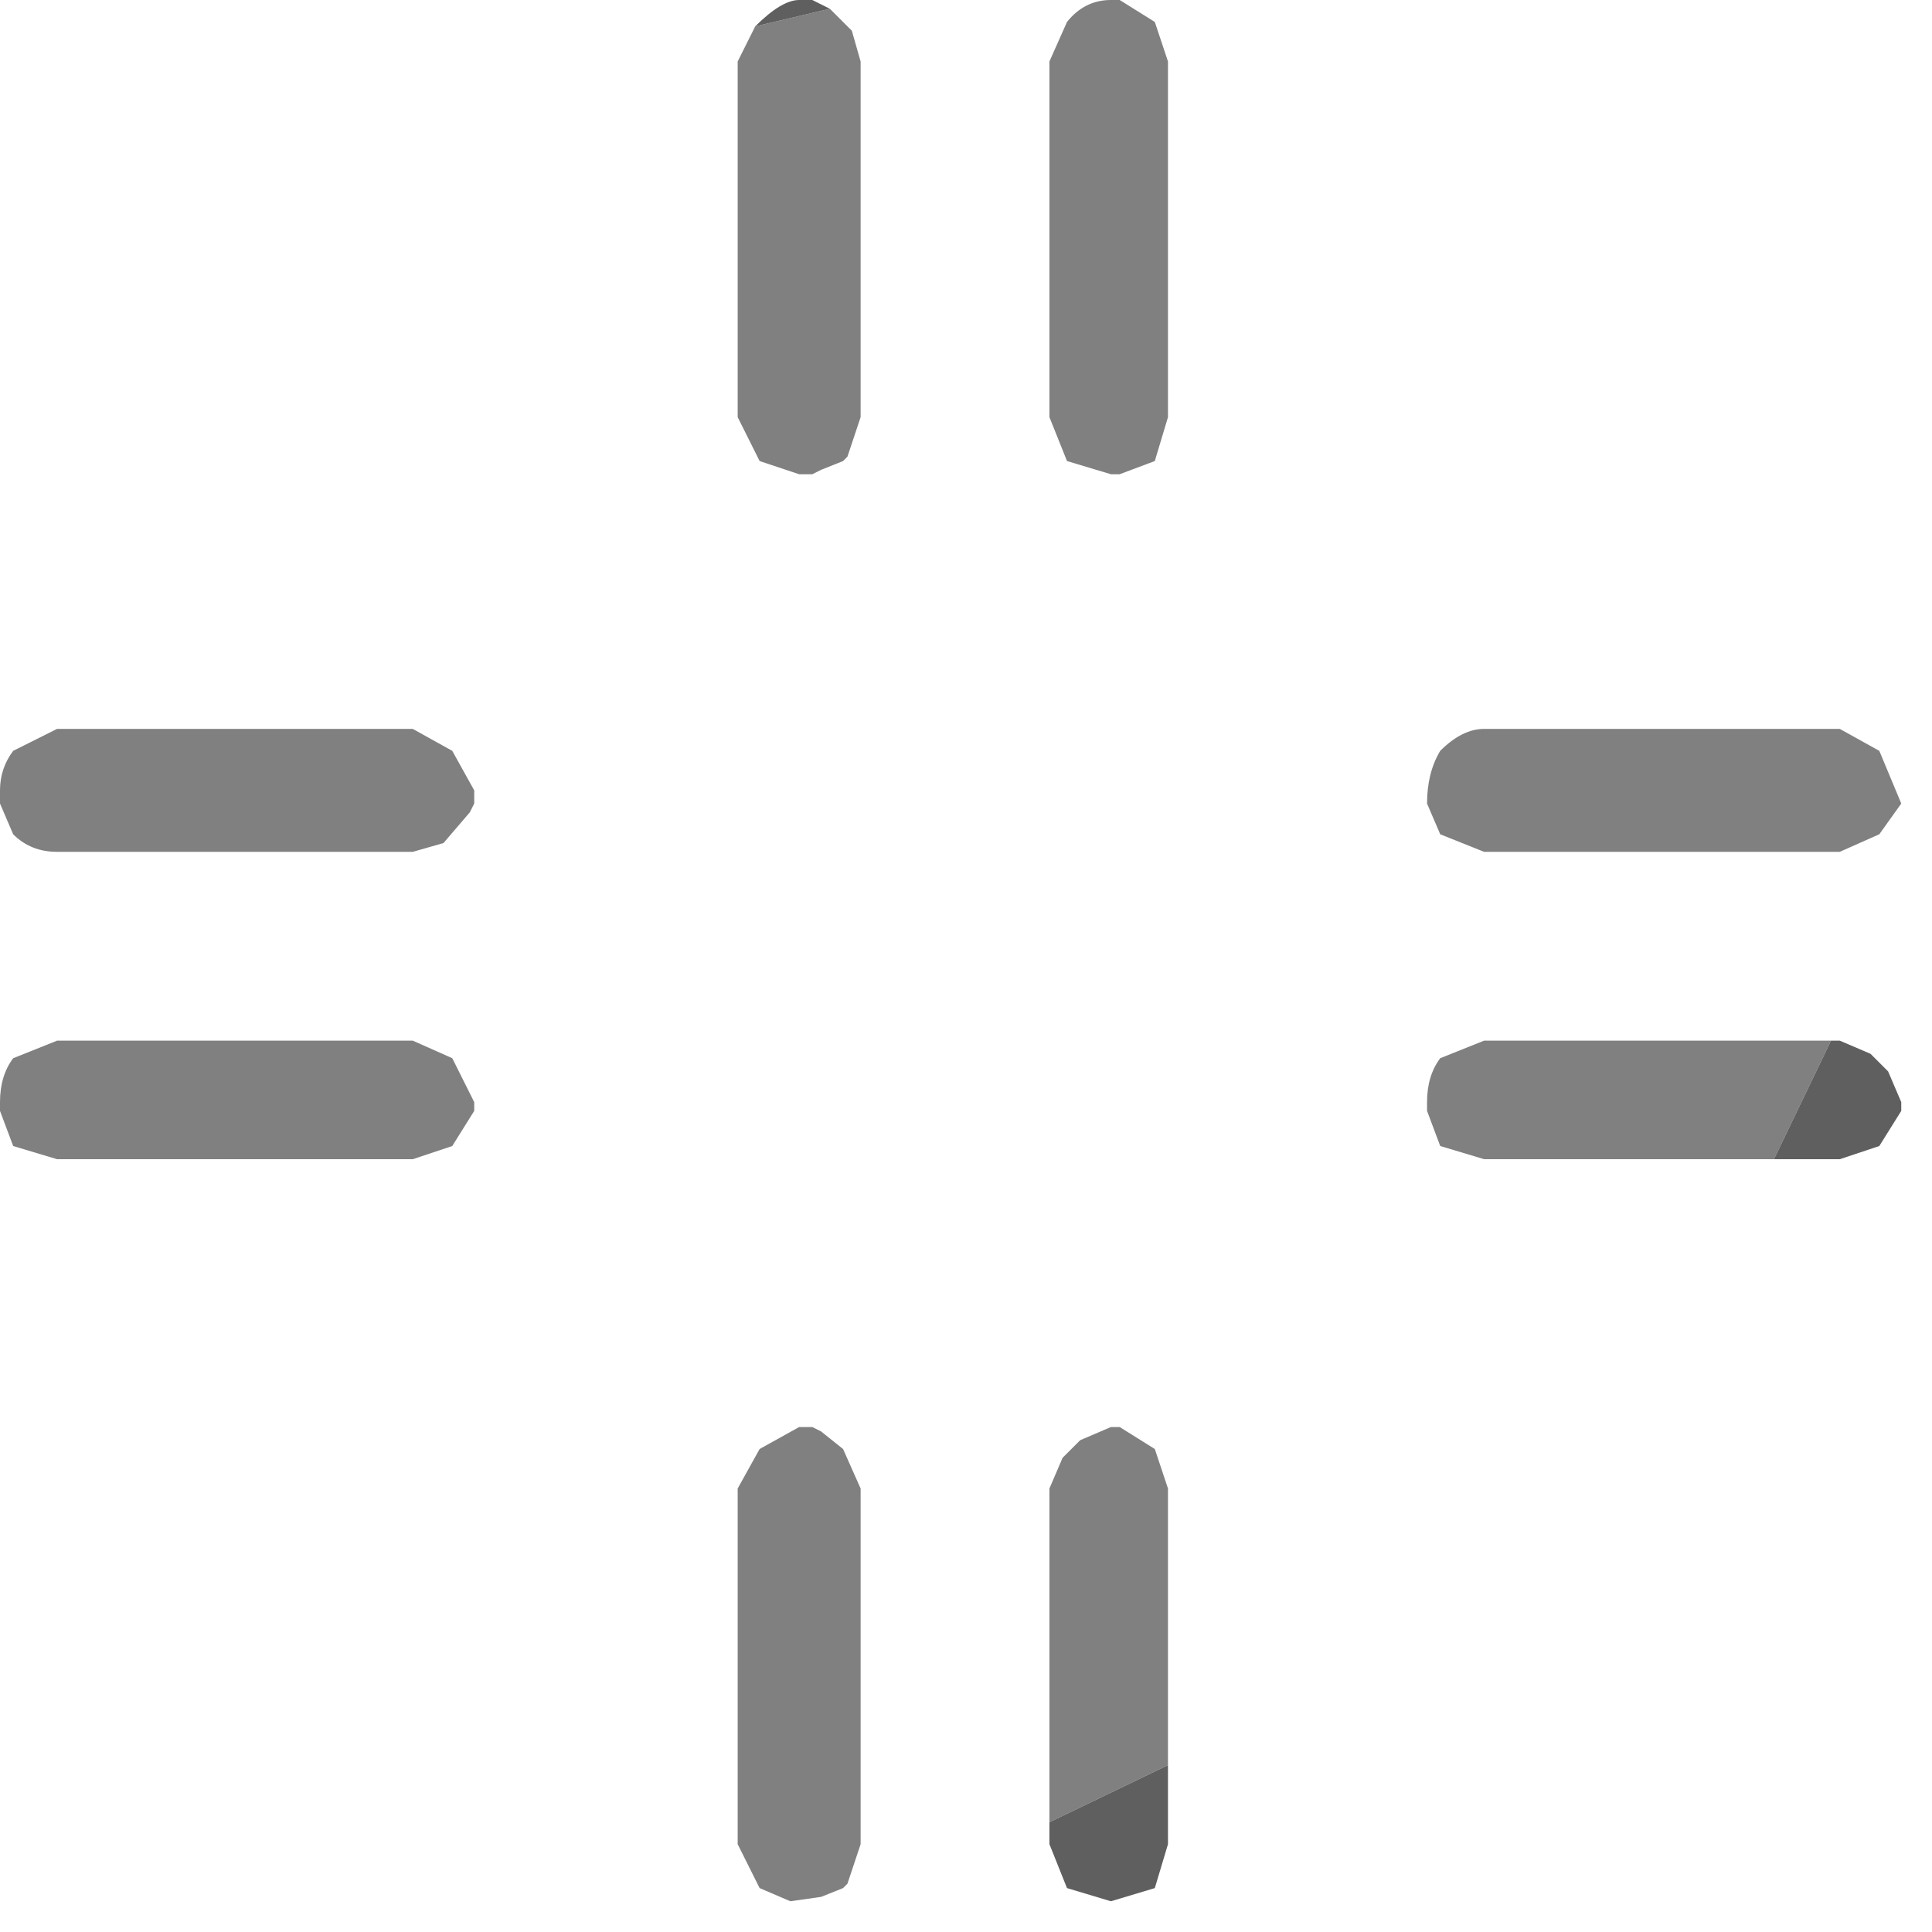 <?xml version="1.0" encoding="utf-8"?>
<svg version="1.1" id="Layer_1"
xmlns="http://www.w3.org/2000/svg"
xmlns:xlink="http://www.w3.org/1999/xlink"
width="22px" height="22px"
xml:space="preserve">
<g id="PathID_4342" transform="matrix(1, 0, 0, 1, 0, 0)">
<path style="fill:#808080;fill-opacity:1" d="M20.95 9.7L16.9 9.7L16.4 9.5L16.25 9.15Q16.25 8.8 16.4 8.55Q16.65 8.3 16.9 8.3L20.95 8.3L21.4 8.55L21.65 9.15L21.4 9.5L20.95 9.7M20.85 11.85L20.2 13.2L16.9 13.2L16.4 13.05L16.25 12.65L16.25 12.55Q16.25 12.25 16.4 12.05L16.9 11.85L20.85 11.85M13.15 0.25L13.3 0.7L13.3 4.75L13.15 5.25L12.75 5.4L12.65 5.4L12.15 5.25L11.95 4.75L11.95 0.7L12.15 0.25Q12.35 0 12.65 0L12.75 0L13.15 0.25M9.45 0.1L9.7 0.35L9.8 0.7L9.8 4.75L9.65 5.2L9.6 5.25L9.35 5.35L9.25 5.4L9.1 5.4L8.65 5.25L8.4 4.75L8.4 0.7L8.6 0.3L9.45 0.1M0.65 8.3L4.7 8.3L5.15 8.55L5.4 9L5.4 9.15L5.35 9.25L5.05 9.6L4.7 9.7L0.65 9.7Q0.35 9.7 0.15 9.5L0 9.15L0 9Q0 8.75 0.15 8.55L0.65 8.3M0.65 11.85L4.7 11.85L5.15 12.05L5.4 12.55L5.4 12.65L5.15 13.05L4.7 13.2L0.65 13.2L0.15 13.05L0 12.65L0 12.55Q0 12.25 0.15 12.05L0.65 11.85M9.6 16.5L9.8 16.95L9.8 21L9.65 21.45L9.6 21.5L9.35 21.6L9 21.65L8.65 21.5L8.4 21L8.4 16.95L8.65 16.5L9.1 16.25L9.25 16.25L9.35 16.3L9.6 16.5M11.95 20.75L11.95 16.95L12.1 16.6L12.3 16.4L12.65 16.25L12.75 16.25L13.15 16.5L13.3 16.95L13.3 20.1L11.95 20.75" />
<path style="fill:#5F5F5F;fill-opacity:1" d="M20.85 11.85L20.95 11.85L21.3 12L21.5 12.2L21.65 12.55L21.65 12.65L21.4 13.05L20.95 13.2L20.2 13.2L20.85 11.85M9.45 0.1L8.6 0.3Q8.9 0 9.1 0L9.25 0L9.45 0.1M11.95 20.75L13.3 20.1L13.3 21L13.15 21.5L12.65 21.65L12.15 21.5L11.95 21L11.95 20.75" />
</g>
</svg>
